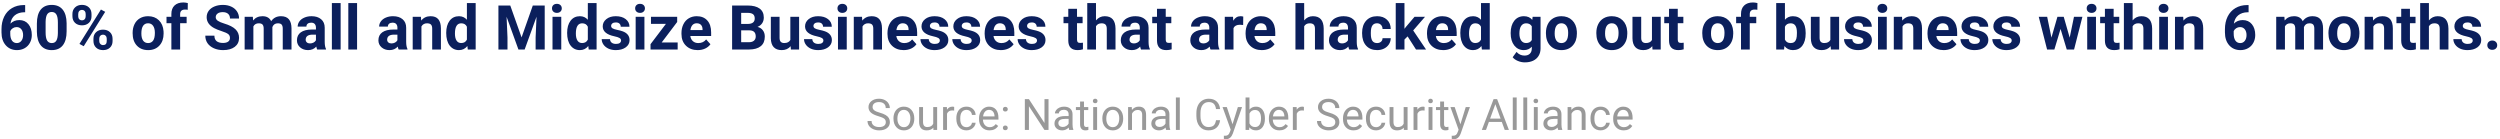 <svg width="808" height="45" viewBox="0 0 808 45" fill="none" xmlns="http://www.w3.org/2000/svg">
<path d="M8.131 1.635V3.959H7.857C6.581 3.979 5.553 4.311 4.771 4.955C3.997 5.6 3.531 6.495 3.375 7.641C4.13 6.872 5.084 6.488 6.236 6.488C7.473 6.488 8.456 6.931 9.186 7.816C9.915 8.702 10.279 9.867 10.279 11.312C10.279 12.237 10.078 13.074 9.674 13.822C9.277 14.571 8.71 15.154 7.975 15.57C7.245 15.987 6.419 16.195 5.494 16.195C3.997 16.195 2.786 15.675 1.861 14.633C0.943 13.591 0.484 12.201 0.484 10.463V9.447C0.484 7.904 0.774 6.544 1.354 5.365C1.939 4.18 2.776 3.266 3.863 2.621C4.957 1.97 6.223 1.641 7.662 1.635H8.131ZM5.377 8.754C4.921 8.754 4.508 8.874 4.137 9.115C3.766 9.35 3.492 9.662 3.316 10.053V10.912C3.316 11.856 3.502 12.595 3.873 13.129C4.244 13.656 4.765 13.92 5.436 13.92C6.041 13.92 6.529 13.682 6.9 13.207C7.278 12.725 7.467 12.104 7.467 11.342C7.467 10.567 7.278 9.942 6.9 9.467C6.523 8.992 6.015 8.754 5.377 8.754ZM21.529 10.121C21.529 12.087 21.122 13.591 20.309 14.633C19.495 15.675 18.303 16.195 16.734 16.195C15.185 16.195 14 15.684 13.18 14.662C12.359 13.64 11.94 12.175 11.92 10.268V7.65C11.92 5.665 12.33 4.158 13.15 3.129C13.977 2.1 15.165 1.586 16.715 1.586C18.264 1.586 19.449 2.097 20.27 3.119C21.09 4.135 21.51 5.596 21.529 7.504V10.121ZM18.707 7.25C18.707 6.072 18.544 5.215 18.219 4.682C17.9 4.141 17.398 3.871 16.715 3.871C16.051 3.871 15.559 4.128 15.24 4.643C14.928 5.15 14.762 5.948 14.742 7.035V10.492C14.742 11.651 14.898 12.514 15.211 13.08C15.53 13.64 16.038 13.92 16.734 13.92C17.424 13.92 17.922 13.65 18.229 13.109C18.535 12.569 18.694 11.742 18.707 10.629V7.25ZM23.404 4.516C23.404 3.643 23.688 2.937 24.254 2.396C24.82 1.85 25.562 1.576 26.48 1.576C27.412 1.576 28.16 1.846 28.727 2.387C29.293 2.921 29.576 3.646 29.576 4.564V5.268C29.576 6.146 29.293 6.853 28.727 7.387C28.16 7.921 27.418 8.188 26.5 8.188C25.576 8.188 24.827 7.921 24.254 7.387C23.688 6.846 23.404 6.12 23.404 5.209V4.516ZM25.279 5.268C25.279 5.658 25.39 5.974 25.611 6.215C25.839 6.449 26.135 6.566 26.5 6.566C26.865 6.566 27.154 6.446 27.369 6.205C27.584 5.964 27.691 5.642 27.691 5.238V4.516C27.691 4.125 27.584 3.809 27.369 3.568C27.154 3.327 26.858 3.207 26.48 3.207C26.122 3.207 25.833 3.327 25.611 3.568C25.39 3.803 25.279 4.132 25.279 4.555V5.268ZM30.201 12.514C30.201 11.635 30.488 10.928 31.061 10.395C31.634 9.854 32.376 9.584 33.287 9.584C34.212 9.584 34.957 9.851 35.523 10.385C36.096 10.912 36.383 11.641 36.383 12.572V13.275C36.383 14.148 36.103 14.854 35.543 15.395C34.983 15.928 34.238 16.195 33.307 16.195C32.369 16.195 31.617 15.925 31.051 15.385C30.484 14.844 30.201 14.128 30.201 13.236V12.514ZM32.076 13.275C32.076 13.633 32.193 13.94 32.428 14.193C32.662 14.447 32.955 14.574 33.307 14.574C34.101 14.574 34.498 14.135 34.498 13.256V12.514C34.498 12.123 34.387 11.81 34.166 11.576C33.945 11.335 33.652 11.215 33.287 11.215C32.922 11.215 32.63 11.335 32.408 11.576C32.187 11.81 32.076 12.133 32.076 12.543V13.275ZM27.057 14.935L25.68 14.193L32.623 3.08L34 3.822L27.057 14.935ZM42.867 10.619C42.867 9.571 43.069 8.637 43.473 7.816C43.876 6.996 44.456 6.361 45.211 5.912C45.973 5.463 46.855 5.238 47.857 5.238C49.283 5.238 50.445 5.674 51.344 6.547C52.249 7.419 52.753 8.604 52.857 10.102L52.877 10.824C52.877 12.445 52.425 13.747 51.52 14.73C50.615 15.707 49.4 16.195 47.877 16.195C46.353 16.195 45.136 15.707 44.225 14.73C43.32 13.754 42.867 12.426 42.867 10.746V10.619ZM45.69 10.824C45.69 11.827 45.878 12.595 46.256 13.129C46.633 13.656 47.174 13.92 47.877 13.92C48.56 13.92 49.094 13.659 49.478 13.139C49.863 12.611 50.055 11.771 50.055 10.619C50.055 9.636 49.863 8.874 49.478 8.334C49.094 7.794 48.554 7.523 47.857 7.523C47.167 7.523 46.633 7.794 46.256 8.334C45.878 8.868 45.69 9.698 45.69 10.824ZM55.387 16V7.504H53.815V5.434H55.387V4.535C55.387 3.35 55.725 2.432 56.402 1.781C57.086 1.124 58.04 0.795 59.264 0.795C59.654 0.795 60.133 0.86 60.699 0.99L60.67 3.178C60.435 3.119 60.149 3.09 59.81 3.09C58.749 3.09 58.219 3.588 58.219 4.584V5.434H60.318V7.504H58.219V16H55.387ZM74.322 12.27C74.322 11.716 74.127 11.293 73.736 11C73.346 10.7 72.643 10.388 71.627 10.062C70.611 9.73 69.807 9.405 69.215 9.086C67.6 8.214 66.793 7.038 66.793 5.561C66.793 4.792 67.008 4.109 67.438 3.51C67.874 2.904 68.495 2.432 69.303 2.094C70.117 1.755 71.028 1.586 72.037 1.586C73.053 1.586 73.958 1.771 74.752 2.143C75.546 2.507 76.162 3.025 76.598 3.695C77.04 4.366 77.262 5.128 77.262 5.98H74.332C74.332 5.329 74.127 4.825 73.717 4.467C73.307 4.102 72.731 3.92 71.988 3.92C71.272 3.92 70.716 4.073 70.318 4.379C69.921 4.678 69.723 5.076 69.723 5.57C69.723 6.033 69.954 6.42 70.416 6.732C70.885 7.045 71.572 7.338 72.477 7.611C74.143 8.113 75.357 8.734 76.119 9.477C76.881 10.219 77.262 11.143 77.262 12.25C77.262 13.48 76.796 14.447 75.865 15.15C74.934 15.847 73.681 16.195 72.106 16.195C71.012 16.195 70.016 15.997 69.117 15.6C68.219 15.196 67.532 14.646 67.057 13.949C66.588 13.253 66.353 12.445 66.353 11.527H69.293C69.293 13.096 70.231 13.881 72.106 13.881C72.802 13.881 73.346 13.741 73.736 13.461C74.127 13.175 74.322 12.777 74.322 12.27ZM81.715 5.434L81.803 6.615C82.551 5.697 83.564 5.238 84.84 5.238C86.201 5.238 87.135 5.775 87.643 6.85C88.385 5.775 89.443 5.238 90.816 5.238C91.962 5.238 92.815 5.574 93.375 6.244C93.935 6.908 94.215 7.911 94.215 9.252V16H91.383V9.262C91.383 8.663 91.266 8.227 91.031 7.953C90.797 7.673 90.383 7.533 89.791 7.533C88.945 7.533 88.359 7.937 88.033 8.744L88.043 16H85.221V9.271C85.221 8.66 85.1 8.217 84.859 7.943C84.618 7.67 84.208 7.533 83.629 7.533C82.828 7.533 82.249 7.865 81.891 8.529V16H79.068V5.434H81.715ZM102.516 16C102.385 15.746 102.291 15.43 102.232 15.053C101.549 15.815 100.66 16.195 99.566 16.195C98.531 16.195 97.672 15.896 96.988 15.297C96.311 14.698 95.973 13.943 95.973 13.031C95.973 11.912 96.386 11.052 97.213 10.453C98.046 9.854 99.247 9.551 100.816 9.545H102.115V8.939C102.115 8.451 101.988 8.061 101.734 7.768C101.487 7.475 101.093 7.328 100.553 7.328C100.077 7.328 99.703 7.442 99.43 7.67C99.163 7.898 99.029 8.21 99.029 8.607H96.207C96.207 7.995 96.396 7.429 96.773 6.908C97.151 6.387 97.685 5.98 98.375 5.688C99.065 5.388 99.84 5.238 100.699 5.238C102.001 5.238 103.033 5.567 103.795 6.225C104.563 6.876 104.947 7.794 104.947 8.979V13.559C104.954 14.561 105.094 15.32 105.367 15.834V16H102.516ZM100.182 14.037C100.598 14.037 100.982 13.946 101.334 13.764C101.686 13.575 101.946 13.324 102.115 13.012V11.195H101.061C99.648 11.195 98.896 11.684 98.805 12.66L98.795 12.826C98.795 13.178 98.919 13.467 99.166 13.695C99.413 13.923 99.752 14.037 100.182 14.037ZM110.094 16H107.262V1H110.094V16ZM115.406 16H112.574V1H115.406V16ZM128.844 16C128.714 15.746 128.619 15.43 128.561 15.053C127.877 15.815 126.988 16.195 125.895 16.195C124.859 16.195 124 15.896 123.316 15.297C122.639 14.698 122.301 13.943 122.301 13.031C122.301 11.912 122.714 11.052 123.541 10.453C124.374 9.854 125.576 9.551 127.145 9.545H128.443V8.939C128.443 8.451 128.316 8.061 128.062 7.768C127.815 7.475 127.421 7.328 126.881 7.328C126.406 7.328 126.031 7.442 125.758 7.67C125.491 7.898 125.357 8.21 125.357 8.607H122.535C122.535 7.995 122.724 7.429 123.102 6.908C123.479 6.387 124.013 5.98 124.703 5.688C125.393 5.388 126.168 5.238 127.027 5.238C128.329 5.238 129.361 5.567 130.123 6.225C130.891 6.876 131.275 7.794 131.275 8.979V13.559C131.282 14.561 131.422 15.32 131.695 15.834V16H128.844ZM126.51 14.037C126.926 14.037 127.311 13.946 127.662 13.764C128.014 13.575 128.274 13.324 128.443 13.012V11.195H127.389C125.976 11.195 125.224 11.684 125.133 12.66L125.123 12.826C125.123 13.178 125.247 13.467 125.494 13.695C125.742 13.923 126.08 14.037 126.51 14.037ZM136.041 5.434L136.129 6.654C136.884 5.71 137.896 5.238 139.166 5.238C140.286 5.238 141.119 5.567 141.666 6.225C142.213 6.882 142.493 7.865 142.506 9.174V16H139.684V9.242C139.684 8.643 139.553 8.21 139.293 7.943C139.033 7.67 138.6 7.533 137.994 7.533C137.2 7.533 136.604 7.872 136.207 8.549V16H133.385V5.434H136.041ZM144.215 10.639C144.215 8.992 144.583 7.68 145.318 6.703C146.061 5.727 147.073 5.238 148.355 5.238C149.384 5.238 150.234 5.622 150.904 6.391V1H153.736V16H151.188L151.051 14.877C150.348 15.756 149.443 16.195 148.336 16.195C147.092 16.195 146.093 15.707 145.338 14.73C144.589 13.747 144.215 12.383 144.215 10.639ZM147.037 10.844C147.037 11.833 147.21 12.592 147.555 13.119C147.9 13.646 148.401 13.91 149.059 13.91C149.931 13.91 150.546 13.542 150.904 12.807V8.637C150.553 7.901 149.944 7.533 149.078 7.533C147.717 7.533 147.037 8.637 147.037 10.844ZM164.918 1.781L168.57 12.094L172.203 1.781H176.051V16H173.111V12.113L173.404 5.404L169.566 16H167.555L163.727 5.414L164.02 12.113V16H161.09V1.781H164.918ZM181.402 16H178.57V5.434H181.402V16ZM178.404 2.699C178.404 2.276 178.544 1.928 178.824 1.654C179.111 1.381 179.498 1.244 179.986 1.244C180.468 1.244 180.852 1.381 181.139 1.654C181.425 1.928 181.568 2.276 181.568 2.699C181.568 3.129 181.422 3.48 181.129 3.754C180.842 4.027 180.462 4.164 179.986 4.164C179.511 4.164 179.127 4.027 178.834 3.754C178.548 3.48 178.404 3.129 178.404 2.699ZM183.297 10.639C183.297 8.992 183.665 7.68 184.4 6.703C185.143 5.727 186.155 5.238 187.438 5.238C188.466 5.238 189.316 5.622 189.986 6.391V1H192.818V16H190.27L190.133 14.877C189.43 15.756 188.525 16.195 187.418 16.195C186.174 16.195 185.175 15.707 184.42 14.73C183.671 13.747 183.297 12.383 183.297 10.639ZM186.119 10.844C186.119 11.833 186.292 12.592 186.637 13.119C186.982 13.646 187.483 13.91 188.141 13.91C189.013 13.91 189.628 13.542 189.986 12.807V8.637C189.635 7.901 189.026 7.533 188.16 7.533C186.799 7.533 186.119 8.637 186.119 10.844ZM200.729 13.08C200.729 12.735 200.556 12.465 200.211 12.27C199.872 12.068 199.326 11.889 198.57 11.732C196.057 11.205 194.801 10.137 194.801 8.529C194.801 7.592 195.188 6.811 195.963 6.186C196.744 5.554 197.763 5.238 199.02 5.238C200.361 5.238 201.432 5.554 202.232 6.186C203.04 6.817 203.443 7.637 203.443 8.646H200.621C200.621 8.243 200.491 7.911 200.23 7.65C199.97 7.383 199.563 7.25 199.01 7.25C198.535 7.25 198.167 7.357 197.906 7.572C197.646 7.787 197.516 8.061 197.516 8.393C197.516 8.705 197.662 8.959 197.955 9.154C198.255 9.343 198.756 9.509 199.459 9.652C200.162 9.789 200.755 9.945 201.236 10.121C202.727 10.668 203.473 11.615 203.473 12.963C203.473 13.926 203.059 14.708 202.232 15.307C201.406 15.899 200.338 16.195 199.029 16.195C198.144 16.195 197.356 16.039 196.666 15.727C195.982 15.408 195.445 14.975 195.055 14.428C194.664 13.874 194.469 13.279 194.469 12.641H197.145C197.171 13.142 197.356 13.526 197.701 13.793C198.046 14.06 198.508 14.193 199.088 14.193C199.628 14.193 200.035 14.092 200.309 13.891C200.589 13.682 200.729 13.412 200.729 13.08ZM208.277 16H205.445V5.434H208.277V16ZM205.279 2.699C205.279 2.276 205.419 1.928 205.699 1.654C205.986 1.381 206.373 1.244 206.861 1.244C207.343 1.244 207.727 1.381 208.014 1.654C208.3 1.928 208.443 2.276 208.443 2.699C208.443 3.129 208.297 3.48 208.004 3.754C207.717 4.027 207.337 4.164 206.861 4.164C206.386 4.164 206.002 4.027 205.709 3.754C205.423 3.48 205.279 3.129 205.279 2.699ZM213.854 13.725H219.02V16H210.25V14.281L215.221 7.719H210.396V5.434H218.863V7.104L213.854 13.725ZM225.494 16.195C223.945 16.195 222.682 15.72 221.705 14.77C220.735 13.819 220.25 12.553 220.25 10.971V10.697C220.25 9.636 220.455 8.689 220.865 7.855C221.275 7.016 221.855 6.371 222.604 5.922C223.359 5.466 224.218 5.238 225.182 5.238C226.627 5.238 227.763 5.694 228.59 6.605C229.423 7.517 229.84 8.809 229.84 10.482V11.635H223.111C223.202 12.325 223.476 12.878 223.932 13.295C224.394 13.712 224.977 13.92 225.68 13.92C226.767 13.92 227.617 13.526 228.229 12.738L229.615 14.291C229.192 14.89 228.619 15.359 227.896 15.697C227.174 16.029 226.373 16.195 225.494 16.195ZM225.172 7.523C224.612 7.523 224.156 7.712 223.805 8.09C223.46 8.467 223.238 9.008 223.141 9.711H227.066V9.486C227.053 8.861 226.884 8.38 226.559 8.041C226.233 7.696 225.771 7.523 225.172 7.523ZM236.617 16V1.781H241.598C243.323 1.781 244.632 2.113 245.523 2.777C246.415 3.435 246.861 4.402 246.861 5.678C246.861 6.374 246.682 6.99 246.324 7.523C245.966 8.051 245.468 8.438 244.83 8.686C245.559 8.868 246.132 9.236 246.549 9.789C246.972 10.342 247.184 11.02 247.184 11.82C247.184 13.188 246.747 14.223 245.875 14.926C245.003 15.629 243.759 15.987 242.145 16H236.617ZM239.547 9.809V13.646H242.057C242.747 13.646 243.284 13.484 243.668 13.158C244.059 12.826 244.254 12.37 244.254 11.791C244.254 10.489 243.58 9.828 242.232 9.809H239.547ZM239.547 7.738H241.715C243.193 7.712 243.932 7.123 243.932 5.971C243.932 5.326 243.743 4.864 243.365 4.584C242.994 4.298 242.405 4.154 241.598 4.154H239.547V7.738ZM255.533 14.926C254.837 15.772 253.873 16.195 252.643 16.195C251.51 16.195 250.644 15.87 250.045 15.219C249.452 14.568 249.15 13.614 249.137 12.357V5.434H251.959V12.26C251.959 13.36 252.46 13.91 253.463 13.91C254.42 13.91 255.077 13.578 255.436 12.914V5.434H258.268V16H255.611L255.533 14.926ZM266.119 13.08C266.119 12.735 265.947 12.465 265.602 12.27C265.263 12.068 264.716 11.889 263.961 11.732C261.448 11.205 260.191 10.137 260.191 8.529C260.191 7.592 260.579 6.811 261.354 6.186C262.135 5.554 263.154 5.238 264.41 5.238C265.751 5.238 266.822 5.554 267.623 6.186C268.43 6.817 268.834 7.637 268.834 8.646H266.012C266.012 8.243 265.882 7.911 265.621 7.65C265.361 7.383 264.954 7.25 264.4 7.25C263.925 7.25 263.557 7.357 263.297 7.572C263.036 7.787 262.906 8.061 262.906 8.393C262.906 8.705 263.053 8.959 263.346 9.154C263.645 9.343 264.146 9.509 264.85 9.652C265.553 9.789 266.145 9.945 266.627 10.121C268.118 10.668 268.863 11.615 268.863 12.963C268.863 13.926 268.45 14.708 267.623 15.307C266.796 15.899 265.729 16.195 264.42 16.195C263.535 16.195 262.747 16.039 262.057 15.727C261.373 15.408 260.836 14.975 260.445 14.428C260.055 13.874 259.859 13.279 259.859 12.641H262.535C262.561 13.142 262.747 13.526 263.092 13.793C263.437 14.06 263.899 14.193 264.479 14.193C265.019 14.193 265.426 14.092 265.699 13.891C265.979 13.682 266.119 13.412 266.119 13.08ZM273.668 16H270.836V5.434H273.668V16ZM270.67 2.699C270.67 2.276 270.81 1.928 271.09 1.654C271.376 1.381 271.764 1.244 272.252 1.244C272.734 1.244 273.118 1.381 273.404 1.654C273.691 1.928 273.834 2.276 273.834 2.699C273.834 3.129 273.688 3.48 273.395 3.754C273.108 4.027 272.727 4.164 272.252 4.164C271.777 4.164 271.393 4.027 271.1 3.754C270.813 3.48 270.67 3.129 270.67 2.699ZM278.6 5.434L278.688 6.654C279.443 5.71 280.455 5.238 281.725 5.238C282.844 5.238 283.678 5.567 284.225 6.225C284.771 6.882 285.051 7.865 285.064 9.174V16H282.242V9.242C282.242 8.643 282.112 8.21 281.852 7.943C281.591 7.67 281.158 7.533 280.553 7.533C279.758 7.533 279.163 7.872 278.766 8.549V16H275.943V5.434H278.6ZM292.076 16.195C290.527 16.195 289.264 15.72 288.287 14.77C287.317 13.819 286.832 12.553 286.832 10.971V10.697C286.832 9.636 287.037 8.689 287.447 7.855C287.857 7.016 288.437 6.371 289.186 5.922C289.941 5.466 290.8 5.238 291.764 5.238C293.209 5.238 294.345 5.694 295.172 6.605C296.005 7.517 296.422 8.809 296.422 10.482V11.635H289.693C289.785 12.325 290.058 12.878 290.514 13.295C290.976 13.712 291.559 13.92 292.262 13.92C293.349 13.92 294.199 13.526 294.811 12.738L296.197 14.291C295.774 14.89 295.201 15.359 294.479 15.697C293.756 16.029 292.955 16.195 292.076 16.195ZM291.754 7.523C291.194 7.523 290.738 7.712 290.387 8.09C290.042 8.467 289.82 9.008 289.723 9.711H293.648V9.486C293.635 8.861 293.466 8.38 293.141 8.041C292.815 7.696 292.353 7.523 291.754 7.523ZM303.756 13.08C303.756 12.735 303.583 12.465 303.238 12.27C302.9 12.068 302.353 11.889 301.598 11.732C299.085 11.205 297.828 10.137 297.828 8.529C297.828 7.592 298.215 6.811 298.99 6.186C299.771 5.554 300.79 5.238 302.047 5.238C303.388 5.238 304.459 5.554 305.26 6.186C306.067 6.817 306.471 7.637 306.471 8.646H303.648C303.648 8.243 303.518 7.911 303.258 7.65C302.997 7.383 302.59 7.25 302.037 7.25C301.562 7.25 301.194 7.357 300.934 7.572C300.673 7.787 300.543 8.061 300.543 8.393C300.543 8.705 300.689 8.959 300.982 9.154C301.282 9.343 301.783 9.509 302.486 9.652C303.189 9.789 303.782 9.945 304.264 10.121C305.755 10.668 306.5 11.615 306.5 12.963C306.5 13.926 306.087 14.708 305.26 15.307C304.433 15.899 303.365 16.195 302.057 16.195C301.171 16.195 300.383 16.039 299.693 15.727C299.01 15.408 298.473 14.975 298.082 14.428C297.691 13.874 297.496 13.279 297.496 12.641H300.172C300.198 13.142 300.383 13.526 300.729 13.793C301.074 14.06 301.536 14.193 302.115 14.193C302.656 14.193 303.062 14.092 303.336 13.891C303.616 13.682 303.756 13.412 303.756 13.08ZM314.049 13.08C314.049 12.735 313.876 12.465 313.531 12.27C313.193 12.068 312.646 11.889 311.891 11.732C309.378 11.205 308.121 10.137 308.121 8.529C308.121 7.592 308.508 6.811 309.283 6.186C310.064 5.554 311.083 5.238 312.34 5.238C313.681 5.238 314.752 5.554 315.553 6.186C316.36 6.817 316.764 7.637 316.764 8.646H313.941C313.941 8.243 313.811 7.911 313.551 7.65C313.29 7.383 312.883 7.25 312.33 7.25C311.855 7.25 311.487 7.357 311.227 7.572C310.966 7.787 310.836 8.061 310.836 8.393C310.836 8.705 310.982 8.959 311.275 9.154C311.575 9.343 312.076 9.509 312.779 9.652C313.482 9.789 314.075 9.945 314.557 10.121C316.048 10.668 316.793 11.615 316.793 12.963C316.793 13.926 316.38 14.708 315.553 15.307C314.726 15.899 313.658 16.195 312.35 16.195C311.464 16.195 310.676 16.039 309.986 15.727C309.303 15.408 308.766 14.975 308.375 14.428C307.984 13.874 307.789 13.279 307.789 12.641H310.465C310.491 13.142 310.676 13.526 311.021 13.793C311.367 14.06 311.829 14.193 312.408 14.193C312.949 14.193 313.355 14.092 313.629 13.891C313.909 13.682 314.049 13.412 314.049 13.08ZM323.482 16.195C321.933 16.195 320.67 15.72 319.693 14.77C318.723 13.819 318.238 12.553 318.238 10.971V10.697C318.238 9.636 318.443 8.689 318.854 7.855C319.264 7.016 319.843 6.371 320.592 5.922C321.347 5.466 322.206 5.238 323.17 5.238C324.615 5.238 325.751 5.694 326.578 6.605C327.411 7.517 327.828 8.809 327.828 10.482V11.635H321.1C321.191 12.325 321.464 12.878 321.92 13.295C322.382 13.712 322.965 13.92 323.668 13.92C324.755 13.92 325.605 13.526 326.217 12.738L327.604 14.291C327.18 14.89 326.607 15.359 325.885 15.697C325.162 16.029 324.361 16.195 323.482 16.195ZM323.16 7.523C322.6 7.523 322.145 7.712 321.793 8.09C321.448 8.467 321.227 9.008 321.129 9.711H325.055V9.486C325.042 8.861 324.872 8.38 324.547 8.041C324.221 7.696 323.759 7.523 323.16 7.523ZM335.162 13.08C335.162 12.735 334.99 12.465 334.645 12.27C334.306 12.068 333.759 11.889 333.004 11.732C330.491 11.205 329.234 10.137 329.234 8.529C329.234 7.592 329.622 6.811 330.396 6.186C331.178 5.554 332.197 5.238 333.453 5.238C334.794 5.238 335.865 5.554 336.666 6.186C337.473 6.817 337.877 7.637 337.877 8.646H335.055C335.055 8.243 334.924 7.911 334.664 7.65C334.404 7.383 333.997 7.25 333.443 7.25C332.968 7.25 332.6 7.357 332.34 7.572C332.079 7.787 331.949 8.061 331.949 8.393C331.949 8.705 332.096 8.959 332.389 9.154C332.688 9.343 333.189 9.509 333.893 9.652C334.596 9.789 335.188 9.945 335.67 10.121C337.161 10.668 337.906 11.615 337.906 12.963C337.906 13.926 337.493 14.708 336.666 15.307C335.839 15.899 334.771 16.195 333.463 16.195C332.577 16.195 331.79 16.039 331.1 15.727C330.416 15.408 329.879 14.975 329.488 14.428C329.098 13.874 328.902 13.279 328.902 12.641H331.578C331.604 13.142 331.79 13.526 332.135 13.793C332.48 14.06 332.942 14.193 333.521 14.193C334.062 14.193 334.469 14.092 334.742 13.891C335.022 13.682 335.162 13.412 335.162 13.08ZM348.092 2.836V5.434H349.898V7.504H348.092V12.777C348.092 13.168 348.167 13.448 348.316 13.617C348.466 13.787 348.753 13.871 349.176 13.871C349.488 13.871 349.765 13.848 350.006 13.803V15.941C349.452 16.111 348.883 16.195 348.297 16.195C346.318 16.195 345.309 15.196 345.27 13.197V7.504H343.727V5.434H345.27V2.836H348.092ZM354.225 6.586C354.973 5.688 355.914 5.238 357.047 5.238C359.339 5.238 360.501 6.57 360.533 9.232V16H357.711V9.311C357.711 8.705 357.581 8.259 357.32 7.973C357.06 7.68 356.627 7.533 356.021 7.533C355.195 7.533 354.596 7.852 354.225 8.49V16H351.402V1H354.225V6.586ZM368.785 16C368.655 15.746 368.561 15.43 368.502 15.053C367.818 15.815 366.93 16.195 365.836 16.195C364.801 16.195 363.941 15.896 363.258 15.297C362.581 14.698 362.242 13.943 362.242 13.031C362.242 11.912 362.656 11.052 363.482 10.453C364.316 9.854 365.517 9.551 367.086 9.545H368.385V8.939C368.385 8.451 368.258 8.061 368.004 7.768C367.757 7.475 367.363 7.328 366.822 7.328C366.347 7.328 365.973 7.442 365.699 7.67C365.432 7.898 365.299 8.21 365.299 8.607H362.477C362.477 7.995 362.665 7.429 363.043 6.908C363.421 6.387 363.954 5.98 364.645 5.688C365.335 5.388 366.109 5.238 366.969 5.238C368.271 5.238 369.303 5.567 370.064 6.225C370.833 6.876 371.217 7.794 371.217 8.979V13.559C371.223 14.561 371.363 15.32 371.637 15.834V16H368.785ZM366.451 14.037C366.868 14.037 367.252 13.946 367.604 13.764C367.955 13.575 368.215 13.324 368.385 13.012V11.195H367.33C365.917 11.195 365.165 11.684 365.074 12.66L365.064 12.826C365.064 13.178 365.188 13.467 365.436 13.695C365.683 13.923 366.021 14.037 366.451 14.037ZM376.764 2.836V5.434H378.57V7.504H376.764V12.777C376.764 13.168 376.839 13.448 376.988 13.617C377.138 13.787 377.424 13.871 377.848 13.871C378.16 13.871 378.437 13.848 378.678 13.803V15.941C378.124 16.111 377.555 16.195 376.969 16.195C374.99 16.195 373.98 15.196 373.941 13.197V7.504H372.398V5.434H373.941V2.836H376.764ZM391.246 16C391.116 15.746 391.021 15.43 390.963 15.053C390.279 15.815 389.391 16.195 388.297 16.195C387.262 16.195 386.402 15.896 385.719 15.297C385.042 14.698 384.703 13.943 384.703 13.031C384.703 11.912 385.117 11.052 385.943 10.453C386.777 9.854 387.978 9.551 389.547 9.545H390.846V8.939C390.846 8.451 390.719 8.061 390.465 7.768C390.217 7.475 389.824 7.328 389.283 7.328C388.808 7.328 388.434 7.442 388.16 7.67C387.893 7.898 387.76 8.21 387.76 8.607H384.938C384.938 7.995 385.126 7.429 385.504 6.908C385.882 6.387 386.415 5.98 387.105 5.688C387.796 5.388 388.57 5.238 389.43 5.238C390.732 5.238 391.764 5.567 392.525 6.225C393.294 6.876 393.678 7.794 393.678 8.979V13.559C393.684 14.561 393.824 15.32 394.098 15.834V16H391.246ZM388.912 14.037C389.329 14.037 389.713 13.946 390.064 13.764C390.416 13.575 390.676 13.324 390.846 13.012V11.195H389.791C388.378 11.195 387.626 11.684 387.535 12.66L387.525 12.826C387.525 13.178 387.649 13.467 387.896 13.695C388.144 13.923 388.482 14.037 388.912 14.037ZM401.783 8.08C401.399 8.028 401.061 8.002 400.768 8.002C399.7 8.002 399 8.363 398.668 9.086V16H395.846V5.434H398.512L398.59 6.693C399.156 5.723 399.941 5.238 400.943 5.238C401.256 5.238 401.549 5.281 401.822 5.365L401.783 8.08ZM407.818 16.195C406.269 16.195 405.006 15.72 404.029 14.77C403.059 13.819 402.574 12.553 402.574 10.971V10.697C402.574 9.636 402.779 8.689 403.189 7.855C403.6 7.016 404.179 6.371 404.928 5.922C405.683 5.466 406.542 5.238 407.506 5.238C408.951 5.238 410.087 5.694 410.914 6.605C411.747 7.517 412.164 8.809 412.164 10.482V11.635H405.436C405.527 12.325 405.8 12.878 406.256 13.295C406.718 13.712 407.301 13.92 408.004 13.92C409.091 13.92 409.941 13.526 410.553 12.738L411.939 14.291C411.516 14.89 410.943 15.359 410.221 15.697C409.498 16.029 408.697 16.195 407.818 16.195ZM407.496 7.523C406.936 7.523 406.48 7.712 406.129 8.09C405.784 8.467 405.562 9.008 405.465 9.711H409.391V9.486C409.378 8.861 409.208 8.38 408.883 8.041C408.557 7.696 408.095 7.523 407.496 7.523ZM421.51 6.586C422.258 5.688 423.199 5.238 424.332 5.238C426.624 5.238 427.786 6.57 427.818 9.232V16H424.996V9.311C424.996 8.705 424.866 8.259 424.605 7.973C424.345 7.68 423.912 7.533 423.307 7.533C422.48 7.533 421.881 7.852 421.51 8.49V16H418.688V1H421.51V6.586ZM436.07 16C435.94 15.746 435.846 15.43 435.787 15.053C435.104 15.815 434.215 16.195 433.121 16.195C432.086 16.195 431.227 15.896 430.543 15.297C429.866 14.698 429.527 13.943 429.527 13.031C429.527 11.912 429.941 11.052 430.768 10.453C431.601 9.854 432.802 9.551 434.371 9.545H435.67V8.939C435.67 8.451 435.543 8.061 435.289 7.768C435.042 7.475 434.648 7.328 434.107 7.328C433.632 7.328 433.258 7.442 432.984 7.67C432.717 7.898 432.584 8.21 432.584 8.607H429.762C429.762 7.995 429.951 7.429 430.328 6.908C430.706 6.387 431.24 5.98 431.93 5.688C432.62 5.388 433.395 5.238 434.254 5.238C435.556 5.238 436.588 5.567 437.35 6.225C438.118 6.876 438.502 7.794 438.502 8.979V13.559C438.508 14.561 438.648 15.32 438.922 15.834V16H436.07ZM433.736 14.037C434.153 14.037 434.537 13.946 434.889 13.764C435.24 13.575 435.501 13.324 435.67 13.012V11.195H434.615C433.202 11.195 432.451 11.684 432.359 12.66L432.35 12.826C432.35 13.178 432.473 13.467 432.721 13.695C432.968 13.923 433.307 14.037 433.736 14.037ZM445.064 13.92C445.585 13.92 446.008 13.777 446.334 13.49C446.66 13.204 446.829 12.823 446.842 12.348H449.488C449.482 13.064 449.286 13.721 448.902 14.32C448.518 14.913 447.991 15.375 447.32 15.707C446.656 16.033 445.921 16.195 445.113 16.195C443.603 16.195 442.411 15.717 441.539 14.76C440.667 13.796 440.23 12.468 440.23 10.775V10.59C440.23 8.962 440.663 7.663 441.529 6.693C442.395 5.723 443.583 5.238 445.094 5.238C446.415 5.238 447.473 5.616 448.268 6.371C449.068 7.12 449.475 8.119 449.488 9.369H446.842C446.829 8.822 446.66 8.38 446.334 8.041C446.008 7.696 445.579 7.523 445.045 7.523C444.387 7.523 443.889 7.764 443.551 8.246C443.219 8.721 443.053 9.496 443.053 10.57V10.863C443.053 11.95 443.219 12.732 443.551 13.207C443.883 13.682 444.387 13.92 445.064 13.92ZM454.938 11.762L453.922 12.777V16H451.1V1H453.922V9.311L454.469 8.607L457.174 5.434H460.562L456.744 9.838L460.895 16H457.652L454.938 11.762ZM466.451 16.195C464.902 16.195 463.639 15.72 462.662 14.77C461.692 13.819 461.207 12.553 461.207 10.971V10.697C461.207 9.636 461.412 8.689 461.822 7.855C462.232 7.016 462.812 6.371 463.561 5.922C464.316 5.466 465.175 5.238 466.139 5.238C467.584 5.238 468.72 5.694 469.547 6.605C470.38 7.517 470.797 8.809 470.797 10.482V11.635H464.068C464.16 12.325 464.433 12.878 464.889 13.295C465.351 13.712 465.934 13.92 466.637 13.92C467.724 13.92 468.574 13.526 469.186 12.738L470.572 14.291C470.149 14.89 469.576 15.359 468.854 15.697C468.131 16.029 467.33 16.195 466.451 16.195ZM466.129 7.523C465.569 7.523 465.113 7.712 464.762 8.09C464.417 8.467 464.195 9.008 464.098 9.711H468.023V9.486C468.01 8.861 467.841 8.38 467.516 8.041C467.19 7.696 466.728 7.523 466.129 7.523ZM471.969 10.639C471.969 8.992 472.337 7.68 473.072 6.703C473.814 5.727 474.827 5.238 476.109 5.238C477.138 5.238 477.988 5.622 478.658 6.391V1H481.49V16H478.941L478.805 14.877C478.102 15.756 477.197 16.195 476.09 16.195C474.846 16.195 473.847 15.707 473.092 14.73C472.343 13.747 471.969 12.383 471.969 10.639ZM474.791 10.844C474.791 11.833 474.964 12.592 475.309 13.119C475.654 13.646 476.155 13.91 476.812 13.91C477.685 13.91 478.3 13.542 478.658 12.807V8.637C478.307 7.901 477.698 7.533 476.832 7.533C475.471 7.533 474.791 8.637 474.791 10.844ZM488.248 10.639C488.248 9.018 488.632 7.712 489.4 6.723C490.175 5.733 491.217 5.238 492.525 5.238C493.684 5.238 494.586 5.635 495.23 6.43L495.348 5.434H497.906V15.648C497.906 16.573 497.695 17.377 497.271 18.061C496.855 18.744 496.266 19.265 495.504 19.623C494.742 19.981 493.85 20.16 492.828 20.16C492.053 20.16 491.298 20.004 490.562 19.691C489.827 19.385 489.27 18.988 488.893 18.5L490.143 16.781C490.846 17.569 491.699 17.963 492.701 17.963C493.45 17.963 494.033 17.761 494.449 17.357C494.866 16.96 495.074 16.394 495.074 15.658V15.092C494.423 15.828 493.567 16.195 492.506 16.195C491.236 16.195 490.208 15.7 489.42 14.711C488.639 13.715 488.248 12.396 488.248 10.756V10.639ZM491.07 10.844C491.07 11.801 491.262 12.553 491.646 13.1C492.031 13.64 492.558 13.91 493.229 13.91C494.088 13.91 494.703 13.588 495.074 12.943V8.5C494.697 7.855 494.088 7.533 493.248 7.533C492.571 7.533 492.037 7.81 491.646 8.363C491.262 8.917 491.07 9.743 491.07 10.844ZM499.645 10.619C499.645 9.571 499.846 8.637 500.25 7.816C500.654 6.996 501.233 6.361 501.988 5.912C502.75 5.463 503.632 5.238 504.635 5.238C506.061 5.238 507.223 5.674 508.121 6.547C509.026 7.419 509.531 8.604 509.635 10.102L509.654 10.824C509.654 12.445 509.202 13.747 508.297 14.73C507.392 15.707 506.178 16.195 504.654 16.195C503.131 16.195 501.913 15.707 501.002 14.73C500.097 13.754 499.645 12.426 499.645 10.746V10.619ZM502.467 10.824C502.467 11.827 502.656 12.595 503.033 13.129C503.411 13.656 503.951 13.92 504.654 13.92C505.338 13.92 505.872 13.659 506.256 13.139C506.64 12.611 506.832 11.771 506.832 10.619C506.832 9.636 506.64 8.874 506.256 8.334C505.872 7.794 505.331 7.523 504.635 7.523C503.945 7.523 503.411 7.794 503.033 8.334C502.656 8.868 502.467 9.698 502.467 10.824ZM515.934 10.619C515.934 9.571 516.135 8.637 516.539 7.816C516.943 6.996 517.522 6.361 518.277 5.912C519.039 5.463 519.921 5.238 520.924 5.238C522.35 5.238 523.512 5.674 524.41 6.547C525.315 7.419 525.82 8.604 525.924 10.102L525.943 10.824C525.943 12.445 525.491 13.747 524.586 14.73C523.681 15.707 522.467 16.195 520.943 16.195C519.42 16.195 518.202 15.707 517.291 14.73C516.386 13.754 515.934 12.426 515.934 10.746V10.619ZM518.756 10.824C518.756 11.827 518.945 12.595 519.322 13.129C519.7 13.656 520.24 13.92 520.943 13.92C521.627 13.92 522.161 13.659 522.545 13.139C522.929 12.611 523.121 11.771 523.121 10.619C523.121 9.636 522.929 8.874 522.545 8.334C522.161 7.794 521.62 7.523 520.924 7.523C520.234 7.523 519.7 7.794 519.322 8.334C518.945 8.868 518.756 9.698 518.756 10.824ZM534.01 14.926C533.313 15.772 532.35 16.195 531.119 16.195C529.986 16.195 529.12 15.87 528.521 15.219C527.929 14.568 527.626 13.614 527.613 12.357V5.434H530.436V12.26C530.436 13.36 530.937 13.91 531.939 13.91C532.896 13.91 533.554 13.578 533.912 12.914V5.434H536.744V16H534.088L534.01 14.926ZM542.252 2.836V5.434H544.059V7.504H542.252V12.777C542.252 13.168 542.327 13.448 542.477 13.617C542.626 13.787 542.913 13.871 543.336 13.871C543.648 13.871 543.925 13.848 544.166 13.803V15.941C543.613 16.111 543.043 16.195 542.457 16.195C540.478 16.195 539.469 15.196 539.43 13.197V7.504H537.887V5.434H539.43V2.836H542.252ZM550.172 10.619C550.172 9.571 550.374 8.637 550.777 7.816C551.181 6.996 551.76 6.361 552.516 5.912C553.277 5.463 554.16 5.238 555.162 5.238C556.588 5.238 557.75 5.674 558.648 6.547C559.553 7.419 560.058 8.604 560.162 10.102L560.182 10.824C560.182 12.445 559.729 13.747 558.824 14.73C557.919 15.707 556.705 16.195 555.182 16.195C553.658 16.195 552.441 15.707 551.529 14.73C550.624 13.754 550.172 12.426 550.172 10.746V10.619ZM552.994 10.824C552.994 11.827 553.183 12.595 553.561 13.129C553.938 13.656 554.479 13.92 555.182 13.92C555.865 13.92 556.399 13.659 556.783 13.139C557.167 12.611 557.359 11.771 557.359 10.619C557.359 9.636 557.167 8.874 556.783 8.334C556.399 7.794 555.859 7.523 555.162 7.523C554.472 7.523 553.938 7.794 553.561 8.334C553.183 8.868 552.994 9.698 552.994 10.824ZM562.691 16V7.504H561.119V5.434H562.691V4.535C562.691 3.35 563.03 2.432 563.707 1.781C564.391 1.124 565.344 0.795 566.568 0.795C566.959 0.795 567.438 0.86 568.004 0.99L567.975 3.178C567.74 3.119 567.454 3.09 567.115 3.09C566.054 3.09 565.523 3.588 565.523 4.584V5.434H567.623V7.504H565.523V16H562.691ZM583.59 10.815C583.59 12.507 583.229 13.829 582.506 14.779C581.783 15.723 580.774 16.195 579.479 16.195C578.333 16.195 577.418 15.756 576.734 14.877L576.607 16H574.068V1H576.891V6.381C577.542 5.619 578.398 5.238 579.459 5.238C580.748 5.238 581.757 5.714 582.486 6.664C583.222 7.608 583.59 8.939 583.59 10.658V10.815ZM580.768 10.609C580.768 9.542 580.598 8.764 580.26 8.275C579.921 7.781 579.417 7.533 578.746 7.533C577.848 7.533 577.229 7.901 576.891 8.637V12.807C577.236 13.549 577.861 13.92 578.766 13.92C579.677 13.92 580.276 13.471 580.562 12.572C580.699 12.143 580.768 11.488 580.768 10.609ZM591.666 14.926C590.969 15.772 590.006 16.195 588.775 16.195C587.643 16.195 586.777 15.87 586.178 15.219C585.585 14.568 585.283 13.614 585.27 12.357V5.434H588.092V12.26C588.092 13.36 588.593 13.91 589.596 13.91C590.553 13.91 591.21 13.578 591.568 12.914V5.434H594.4V16H591.744L591.666 14.926ZM602.252 13.08C602.252 12.735 602.079 12.465 601.734 12.27C601.396 12.068 600.849 11.889 600.094 11.732C597.581 11.205 596.324 10.137 596.324 8.529C596.324 7.592 596.712 6.811 597.486 6.186C598.268 5.554 599.286 5.238 600.543 5.238C601.884 5.238 602.955 5.554 603.756 6.186C604.563 6.817 604.967 7.637 604.967 8.646H602.145C602.145 8.243 602.014 7.911 601.754 7.65C601.493 7.383 601.087 7.25 600.533 7.25C600.058 7.25 599.69 7.357 599.43 7.572C599.169 7.787 599.039 8.061 599.039 8.393C599.039 8.705 599.186 8.959 599.479 9.154C599.778 9.343 600.279 9.509 600.982 9.652C601.686 9.789 602.278 9.945 602.76 10.121C604.251 10.668 604.996 11.615 604.996 12.963C604.996 13.926 604.583 14.708 603.756 15.307C602.929 15.899 601.861 16.195 600.553 16.195C599.667 16.195 598.88 16.039 598.189 15.727C597.506 15.408 596.969 14.975 596.578 14.428C596.188 13.874 595.992 13.279 595.992 12.641H598.668C598.694 13.142 598.88 13.526 599.225 13.793C599.57 14.06 600.032 14.193 600.611 14.193C601.152 14.193 601.559 14.092 601.832 13.891C602.112 13.682 602.252 13.412 602.252 13.08ZM609.801 16H606.969V5.434H609.801V16ZM606.803 2.699C606.803 2.276 606.943 1.928 607.223 1.654C607.509 1.381 607.896 1.244 608.385 1.244C608.867 1.244 609.251 1.381 609.537 1.654C609.824 1.928 609.967 2.276 609.967 2.699C609.967 3.129 609.82 3.48 609.527 3.754C609.241 4.027 608.86 4.164 608.385 4.164C607.91 4.164 607.525 4.027 607.232 3.754C606.946 3.48 606.803 3.129 606.803 2.699ZM614.732 5.434L614.82 6.654C615.576 5.71 616.588 5.238 617.857 5.238C618.977 5.238 619.811 5.567 620.357 6.225C620.904 6.882 621.184 7.865 621.197 9.174V16H618.375V9.242C618.375 8.643 618.245 8.21 617.984 7.943C617.724 7.67 617.291 7.533 616.686 7.533C615.891 7.533 615.296 7.872 614.898 8.549V16H612.076V5.434H614.732ZM628.209 16.195C626.66 16.195 625.396 15.72 624.42 14.77C623.45 13.819 622.965 12.553 622.965 10.971V10.697C622.965 9.636 623.17 8.689 623.58 7.855C623.99 7.016 624.57 6.371 625.318 5.922C626.074 5.466 626.933 5.238 627.896 5.238C629.342 5.238 630.478 5.694 631.305 6.605C632.138 7.517 632.555 8.809 632.555 10.482V11.635H625.826C625.917 12.325 626.191 12.878 626.646 13.295C627.109 13.712 627.691 13.92 628.395 13.92C629.482 13.92 630.331 13.526 630.943 12.738L632.33 14.291C631.907 14.89 631.334 15.359 630.611 15.697C629.889 16.029 629.088 16.195 628.209 16.195ZM627.887 7.523C627.327 7.523 626.871 7.712 626.52 8.09C626.174 8.467 625.953 9.008 625.855 9.711H629.781V9.486C629.768 8.861 629.599 8.38 629.273 8.041C628.948 7.696 628.486 7.523 627.887 7.523ZM639.889 13.08C639.889 12.735 639.716 12.465 639.371 12.27C639.033 12.068 638.486 11.889 637.73 11.732C635.217 11.205 633.961 10.137 633.961 8.529C633.961 7.592 634.348 6.811 635.123 6.186C635.904 5.554 636.923 5.238 638.18 5.238C639.521 5.238 640.592 5.554 641.393 6.186C642.2 6.817 642.604 7.637 642.604 8.646H639.781C639.781 8.243 639.651 7.911 639.391 7.65C639.13 7.383 638.723 7.25 638.17 7.25C637.695 7.25 637.327 7.357 637.066 7.572C636.806 7.787 636.676 8.061 636.676 8.393C636.676 8.705 636.822 8.959 637.115 9.154C637.415 9.343 637.916 9.509 638.619 9.652C639.322 9.789 639.915 9.945 640.396 10.121C641.887 10.668 642.633 11.615 642.633 12.963C642.633 13.926 642.219 14.708 641.393 15.307C640.566 15.899 639.498 16.195 638.189 16.195C637.304 16.195 636.516 16.039 635.826 15.727C635.143 15.408 634.605 14.975 634.215 14.428C633.824 13.874 633.629 13.279 633.629 12.641H636.305C636.331 13.142 636.516 13.526 636.861 13.793C637.206 14.06 637.669 14.193 638.248 14.193C638.788 14.193 639.195 14.092 639.469 13.891C639.749 13.682 639.889 13.412 639.889 13.08ZM650.182 13.08C650.182 12.735 650.009 12.465 649.664 12.27C649.326 12.068 648.779 11.889 648.023 11.732C645.51 11.205 644.254 10.137 644.254 8.529C644.254 7.592 644.641 6.811 645.416 6.186C646.197 5.554 647.216 5.238 648.473 5.238C649.814 5.238 650.885 5.554 651.686 6.186C652.493 6.817 652.896 7.637 652.896 8.646H650.074C650.074 8.243 649.944 7.911 649.684 7.65C649.423 7.383 649.016 7.25 648.463 7.25C647.988 7.25 647.62 7.357 647.359 7.572C647.099 7.787 646.969 8.061 646.969 8.393C646.969 8.705 647.115 8.959 647.408 9.154C647.708 9.343 648.209 9.509 648.912 9.652C649.615 9.789 650.208 9.945 650.689 10.121C652.18 10.668 652.926 11.615 652.926 12.963C652.926 13.926 652.512 14.708 651.686 15.307C650.859 15.899 649.791 16.195 648.482 16.195C647.597 16.195 646.809 16.039 646.119 15.727C645.436 15.408 644.898 14.975 644.508 14.428C644.117 13.874 643.922 13.279 643.922 12.641H646.598C646.624 13.142 646.809 13.526 647.154 13.793C647.499 14.06 647.962 14.193 648.541 14.193C649.081 14.193 649.488 14.092 649.762 13.891C650.042 13.682 650.182 13.412 650.182 13.08ZM668.922 12.162L670.309 5.434H673.033L670.338 16H667.975L665.973 9.35L663.971 16H661.617L658.922 5.434H661.646L663.023 12.152L664.957 5.434H666.998L668.922 12.162ZM677.418 16H674.586V5.434H677.418V16ZM674.42 2.699C674.42 2.276 674.56 1.928 674.84 1.654C675.126 1.381 675.514 1.244 676.002 1.244C676.484 1.244 676.868 1.381 677.154 1.654C677.441 1.928 677.584 2.276 677.584 2.699C677.584 3.129 677.438 3.48 677.145 3.754C676.858 4.027 676.477 4.164 676.002 4.164C675.527 4.164 675.143 4.027 674.85 3.754C674.563 3.48 674.42 3.129 674.42 2.699ZM683.131 2.836V5.434H684.938V7.504H683.131V12.777C683.131 13.168 683.206 13.448 683.355 13.617C683.505 13.787 683.792 13.871 684.215 13.871C684.527 13.871 684.804 13.848 685.045 13.803V15.941C684.492 16.111 683.922 16.195 683.336 16.195C681.357 16.195 680.348 15.196 680.309 13.197V7.504H678.766V5.434H680.309V2.836H683.131ZM689.264 6.586C690.012 5.688 690.953 5.238 692.086 5.238C694.378 5.238 695.54 6.57 695.572 9.232V16H692.75V9.311C692.75 8.705 692.62 8.259 692.359 7.973C692.099 7.68 691.666 7.533 691.061 7.533C690.234 7.533 689.635 7.852 689.264 8.49V16H686.441V1H689.264V6.586ZM700.68 16H697.848V5.434H700.68V16ZM697.682 2.699C697.682 2.276 697.822 1.928 698.102 1.654C698.388 1.381 698.775 1.244 699.264 1.244C699.745 1.244 700.13 1.381 700.416 1.654C700.702 1.928 700.846 2.276 700.846 2.699C700.846 3.129 700.699 3.48 700.406 3.754C700.12 4.027 699.739 4.164 699.264 4.164C698.788 4.164 698.404 4.027 698.111 3.754C697.825 3.48 697.682 3.129 697.682 2.699ZM705.611 5.434L705.699 6.654C706.454 5.71 707.467 5.238 708.736 5.238C709.856 5.238 710.689 5.567 711.236 6.225C711.783 6.882 712.063 7.865 712.076 9.174V16H709.254V9.242C709.254 8.643 709.124 8.21 708.863 7.943C708.603 7.67 708.17 7.533 707.564 7.533C706.77 7.533 706.174 7.872 705.777 8.549V16H702.955V5.434H705.611ZM726.744 1.635V3.959H726.471C725.195 3.979 724.166 4.311 723.385 4.955C722.61 5.6 722.145 6.495 721.988 7.641C722.743 6.872 723.697 6.488 724.85 6.488C726.087 6.488 727.07 6.931 727.799 7.816C728.528 8.702 728.893 9.867 728.893 11.312C728.893 12.237 728.691 13.074 728.287 13.822C727.89 14.571 727.324 15.154 726.588 15.57C725.859 15.987 725.032 16.195 724.107 16.195C722.61 16.195 721.399 15.675 720.475 14.633C719.557 13.591 719.098 12.201 719.098 10.463V9.447C719.098 7.904 719.387 6.544 719.967 5.365C720.553 4.18 721.389 3.266 722.477 2.621C723.57 1.97 724.837 1.641 726.275 1.635H726.744ZM723.99 8.754C723.535 8.754 723.121 8.874 722.75 9.115C722.379 9.35 722.105 9.662 721.93 10.053V10.912C721.93 11.856 722.115 12.595 722.486 13.129C722.857 13.656 723.378 13.92 724.049 13.92C724.654 13.92 725.143 13.682 725.514 13.207C725.891 12.725 726.08 12.104 726.08 11.342C726.08 10.567 725.891 9.942 725.514 9.467C725.136 8.992 724.628 8.754 723.99 8.754ZM738.316 5.434L738.404 6.615C739.153 5.697 740.165 5.238 741.441 5.238C742.802 5.238 743.736 5.775 744.244 6.85C744.986 5.775 746.044 5.238 747.418 5.238C748.564 5.238 749.417 5.574 749.977 6.244C750.536 6.908 750.816 7.911 750.816 9.252V16H747.984V9.262C747.984 8.663 747.867 8.227 747.633 7.953C747.398 7.673 746.985 7.533 746.393 7.533C745.546 7.533 744.96 7.937 744.635 8.744L744.645 16H741.822V9.271C741.822 8.66 741.702 8.217 741.461 7.943C741.22 7.67 740.81 7.533 740.23 7.533C739.43 7.533 738.85 7.865 738.492 8.529V16H735.67V5.434H738.316ZM752.555 10.619C752.555 9.571 752.757 8.637 753.16 7.816C753.564 6.996 754.143 6.361 754.898 5.912C755.66 5.463 756.542 5.238 757.545 5.238C758.971 5.238 760.133 5.674 761.031 6.547C761.936 7.419 762.441 8.604 762.545 10.102L762.564 10.824C762.564 12.445 762.112 13.747 761.207 14.73C760.302 15.707 759.088 16.195 757.564 16.195C756.041 16.195 754.824 15.707 753.912 14.73C753.007 13.754 752.555 12.426 752.555 10.746V10.619ZM755.377 10.824C755.377 11.827 755.566 12.595 755.943 13.129C756.321 13.656 756.861 13.92 757.564 13.92C758.248 13.92 758.782 13.659 759.166 13.139C759.55 12.611 759.742 11.771 759.742 10.619C759.742 9.636 759.55 8.874 759.166 8.334C758.782 7.794 758.242 7.523 757.545 7.523C756.855 7.523 756.321 7.794 755.943 8.334C755.566 8.868 755.377 9.698 755.377 10.824ZM766.9 5.434L766.988 6.654C767.743 5.71 768.756 5.238 770.025 5.238C771.145 5.238 771.979 5.567 772.525 6.225C773.072 6.882 773.352 7.865 773.365 9.174V16H770.543V9.242C770.543 8.643 770.413 8.21 770.152 7.943C769.892 7.67 769.459 7.533 768.854 7.533C768.059 7.533 767.464 7.872 767.066 8.549V16H764.244V5.434H766.9ZM778.893 2.836V5.434H780.699V7.504H778.893V12.777C778.893 13.168 778.967 13.448 779.117 13.617C779.267 13.787 779.553 13.871 779.977 13.871C780.289 13.871 780.566 13.848 780.807 13.803V15.941C780.253 16.111 779.684 16.195 779.098 16.195C777.118 16.195 776.109 15.196 776.07 13.197V7.504H774.527V5.434H776.07V2.836H778.893ZM785.025 6.586C785.774 5.688 786.715 5.238 787.848 5.238C790.139 5.238 791.301 6.57 791.334 9.232V16H788.512V9.311C788.512 8.705 788.382 8.259 788.121 7.973C787.861 7.68 787.428 7.533 786.822 7.533C785.995 7.533 785.396 7.852 785.025 8.49V16H782.203V1H785.025V6.586ZM799.186 13.08C799.186 12.735 799.013 12.465 798.668 12.27C798.329 12.068 797.783 11.889 797.027 11.732C794.514 11.205 793.258 10.137 793.258 8.529C793.258 7.592 793.645 6.811 794.42 6.186C795.201 5.554 796.22 5.238 797.477 5.238C798.818 5.238 799.889 5.554 800.689 6.186C801.497 6.817 801.9 7.637 801.9 8.646H799.078C799.078 8.243 798.948 7.911 798.688 7.65C798.427 7.383 798.02 7.25 797.467 7.25C796.992 7.25 796.624 7.357 796.363 7.572C796.103 7.787 795.973 8.061 795.973 8.393C795.973 8.705 796.119 8.959 796.412 9.154C796.712 9.343 797.213 9.509 797.916 9.652C798.619 9.789 799.212 9.945 799.693 10.121C801.184 10.668 801.93 11.615 801.93 12.963C801.93 13.926 801.516 14.708 800.689 15.307C799.863 15.899 798.795 16.195 797.486 16.195C796.601 16.195 795.813 16.039 795.123 15.727C794.439 15.408 793.902 14.975 793.512 14.428C793.121 13.874 792.926 13.279 792.926 12.641H795.602C795.628 13.142 795.813 13.526 796.158 13.793C796.503 14.06 796.965 14.193 797.545 14.193C798.085 14.193 798.492 14.092 798.766 13.891C799.046 13.682 799.186 13.412 799.186 13.08ZM803.902 14.613C803.902 14.164 804.052 13.8 804.352 13.52C804.658 13.24 805.038 13.1 805.494 13.1C805.956 13.1 806.337 13.24 806.637 13.52C806.943 13.8 807.096 14.164 807.096 14.613C807.096 15.056 806.946 15.417 806.646 15.697C806.347 15.971 805.963 16.107 805.494 16.107C805.032 16.107 804.651 15.971 804.352 15.697C804.052 15.417 803.902 15.056 803.902 14.613Z" fill="#0B1F5C"/>
<path d="M283.92 37.563C282.794 37.24 281.974 36.843 281.459 36.374C280.949 35.9 280.693 35.317 280.693 34.624C280.693 33.84 281.006 33.193 281.63 32.683C282.259 32.168 283.075 31.91 284.077 31.91C284.761 31.91 285.369 32.042 285.902 32.307C286.44 32.571 286.855 32.935 287.146 33.4C287.443 33.865 287.591 34.373 287.591 34.925H286.271C286.271 34.323 286.08 33.852 285.697 33.51C285.314 33.163 284.774 32.99 284.077 32.99C283.43 32.99 282.924 33.134 282.56 33.421C282.2 33.703 282.02 34.098 282.02 34.603C282.02 35.009 282.19 35.353 282.532 35.636C282.879 35.914 283.464 36.169 284.289 36.401C285.118 36.634 285.766 36.891 286.23 37.174C286.7 37.452 287.046 37.778 287.27 38.151C287.497 38.525 287.611 38.965 287.611 39.471C287.611 40.277 287.297 40.925 286.668 41.412C286.039 41.895 285.198 42.137 284.146 42.137C283.462 42.137 282.824 42.007 282.231 41.747C281.639 41.483 281.181 41.123 280.857 40.667C280.538 40.211 280.379 39.694 280.379 39.115H281.698C281.698 39.717 281.919 40.193 282.361 40.544C282.808 40.89 283.403 41.063 284.146 41.063C284.838 41.063 285.369 40.922 285.738 40.64C286.107 40.357 286.292 39.972 286.292 39.484C286.292 38.997 286.121 38.621 285.779 38.356C285.438 38.088 284.818 37.823 283.92 37.563ZM288.767 38.233C288.767 37.509 288.908 36.857 289.19 36.278C289.478 35.7 289.874 35.253 290.38 34.938C290.89 34.624 291.471 34.467 292.123 34.467C293.13 34.467 293.944 34.815 294.563 35.513C295.188 36.21 295.5 37.137 295.5 38.295V38.384C295.5 39.104 295.361 39.751 295.083 40.325C294.81 40.895 294.415 41.339 293.9 41.658C293.39 41.977 292.802 42.137 292.137 42.137C291.134 42.137 290.321 41.788 289.696 41.091C289.076 40.394 288.767 39.471 288.767 38.322V38.233ZM290.038 38.384C290.038 39.204 290.227 39.863 290.605 40.359C290.988 40.856 291.499 41.105 292.137 41.105C292.779 41.105 293.29 40.854 293.668 40.352C294.046 39.847 294.235 39.14 294.235 38.233C294.235 37.422 294.042 36.766 293.654 36.265C293.271 35.759 292.761 35.506 292.123 35.506C291.499 35.506 290.995 35.754 290.612 36.251C290.229 36.748 290.038 37.459 290.038 38.384ZM301.652 41.269C301.16 41.847 300.438 42.137 299.485 42.137C298.697 42.137 298.095 41.909 297.681 41.453C297.271 40.993 297.063 40.314 297.059 39.416V34.603H298.323V39.382C298.323 40.503 298.779 41.063 299.69 41.063C300.657 41.063 301.299 40.703 301.618 39.983V34.603H302.883V42H301.68L301.652 41.269ZM308.386 35.738C308.194 35.706 307.987 35.69 307.764 35.69C306.934 35.69 306.371 36.044 306.075 36.75V42H304.811V34.603H306.041L306.062 35.458C306.476 34.797 307.064 34.467 307.825 34.467C308.071 34.467 308.258 34.499 308.386 34.562V35.738ZM312.385 41.105C312.836 41.105 313.23 40.968 313.567 40.694C313.905 40.421 314.091 40.079 314.128 39.669H315.324C315.301 40.093 315.156 40.496 314.887 40.879C314.618 41.262 314.258 41.567 313.807 41.795C313.36 42.023 312.886 42.137 312.385 42.137C311.378 42.137 310.576 41.802 309.979 41.132C309.386 40.457 309.09 39.537 309.09 38.37V38.158C309.09 37.438 309.222 36.798 309.486 36.237C309.751 35.677 310.129 35.242 310.621 34.932C311.118 34.622 311.703 34.467 312.378 34.467C313.207 34.467 313.896 34.715 314.442 35.212C314.994 35.709 315.288 36.353 315.324 37.147H314.128C314.091 36.668 313.909 36.276 313.581 35.971C313.257 35.661 312.856 35.506 312.378 35.506C311.735 35.506 311.236 35.738 310.881 36.203C310.53 36.663 310.354 37.331 310.354 38.206V38.445C310.354 39.297 310.53 39.954 310.881 40.414C311.232 40.874 311.733 41.105 312.385 41.105ZM319.815 42.137C318.813 42.137 317.997 41.809 317.368 41.152C316.739 40.492 316.425 39.61 316.425 38.507V38.274C316.425 37.541 316.564 36.887 316.842 36.312C317.124 35.734 317.516 35.283 318.018 34.959C318.523 34.631 319.07 34.467 319.658 34.467C320.62 34.467 321.367 34.783 321.9 35.417C322.434 36.05 322.7 36.957 322.7 38.138V38.664H317.689C317.708 39.393 317.92 39.983 318.325 40.435C318.735 40.881 319.255 41.105 319.884 41.105C320.33 41.105 320.709 41.013 321.019 40.831C321.328 40.649 321.6 40.407 321.832 40.106L322.604 40.708C321.985 41.66 321.055 42.137 319.815 42.137ZM319.658 35.506C319.148 35.506 318.719 35.693 318.373 36.066C318.027 36.435 317.812 36.955 317.73 37.625H321.436V37.529C321.399 36.887 321.226 36.39 320.916 36.039C320.606 35.684 320.187 35.506 319.658 35.506ZM324.129 41.337C324.129 41.118 324.193 40.936 324.32 40.79C324.452 40.644 324.648 40.571 324.908 40.571C325.168 40.571 325.364 40.644 325.496 40.79C325.633 40.936 325.701 41.118 325.701 41.337C325.701 41.547 325.633 41.722 325.496 41.863C325.364 42.005 325.168 42.075 324.908 42.075C324.648 42.075 324.452 42.005 324.32 41.863C324.193 41.722 324.129 41.547 324.129 41.337ZM324.136 35.301C324.136 35.082 324.2 34.9 324.327 34.754C324.459 34.608 324.655 34.535 324.915 34.535C325.175 34.535 325.371 34.608 325.503 34.754C325.64 34.9 325.708 35.082 325.708 35.301C325.708 35.51 325.64 35.686 325.503 35.827C325.371 35.968 325.175 36.039 324.915 36.039C324.655 36.039 324.459 35.968 324.327 35.827C324.2 35.686 324.136 35.51 324.136 35.301ZM338.881 42H337.562L332.551 34.33V42H331.231V32.047H332.551L337.575 39.751V32.047H338.881V42ZM345.58 42C345.507 41.854 345.448 41.594 345.402 41.221C344.814 41.831 344.113 42.137 343.297 42.137C342.568 42.137 341.968 41.932 341.499 41.522C341.034 41.107 340.802 40.583 340.802 39.949C340.802 39.179 341.093 38.582 341.677 38.158C342.265 37.73 343.09 37.516 344.151 37.516H345.382V36.935C345.382 36.492 345.25 36.142 344.985 35.882C344.721 35.617 344.331 35.485 343.816 35.485C343.365 35.485 342.987 35.599 342.682 35.827C342.376 36.055 342.224 36.331 342.224 36.654H340.952C340.952 36.285 341.082 35.93 341.342 35.588C341.606 35.242 341.962 34.968 342.408 34.768C342.859 34.567 343.354 34.467 343.892 34.467C344.744 34.467 345.411 34.681 345.895 35.109C346.378 35.533 346.628 36.119 346.646 36.866V40.27C346.646 40.95 346.733 41.49 346.906 41.891V42H345.58ZM343.481 41.036C343.878 41.036 344.254 40.934 344.609 40.728C344.965 40.523 345.222 40.257 345.382 39.929V38.411H344.391C342.841 38.411 342.066 38.865 342.066 39.772C342.066 40.168 342.199 40.478 342.463 40.701C342.727 40.925 343.067 41.036 343.481 41.036ZM350.345 32.812V34.603H351.726V35.581H350.345V40.168C350.345 40.464 350.406 40.688 350.529 40.838C350.652 40.984 350.862 41.057 351.158 41.057C351.304 41.057 351.505 41.029 351.76 40.975V42C351.427 42.091 351.104 42.137 350.789 42.137C350.224 42.137 349.798 41.966 349.511 41.624C349.224 41.282 349.08 40.797 349.08 40.168V35.581H347.733V34.603H349.08V32.812H350.345ZM354.583 42H353.318V34.603H354.583V42ZM353.216 32.642C353.216 32.437 353.277 32.263 353.4 32.122C353.528 31.981 353.715 31.91 353.961 31.91C354.207 31.91 354.394 31.981 354.521 32.122C354.649 32.263 354.713 32.437 354.713 32.642C354.713 32.847 354.649 33.018 354.521 33.154C354.394 33.291 354.207 33.359 353.961 33.359C353.715 33.359 353.528 33.291 353.4 33.154C353.277 33.018 353.216 32.847 353.216 32.642ZM356.278 38.233C356.278 37.509 356.42 36.857 356.702 36.278C356.989 35.7 357.386 35.253 357.892 34.938C358.402 34.624 358.983 34.467 359.635 34.467C360.642 34.467 361.455 34.815 362.075 35.513C362.7 36.21 363.012 37.137 363.012 38.295V38.384C363.012 39.104 362.873 39.751 362.595 40.325C362.321 40.895 361.927 41.339 361.412 41.658C360.902 41.977 360.314 42.137 359.648 42.137C358.646 42.137 357.832 41.788 357.208 41.091C356.588 40.394 356.278 39.471 356.278 38.322V38.233ZM357.55 38.384C357.55 39.204 357.739 39.863 358.117 40.359C358.5 40.856 359.01 41.105 359.648 41.105C360.291 41.105 360.801 40.854 361.18 40.352C361.558 39.847 361.747 39.14 361.747 38.233C361.747 37.422 361.553 36.766 361.166 36.265C360.783 35.759 360.273 35.506 359.635 35.506C359.01 35.506 358.507 35.754 358.124 36.251C357.741 36.748 357.55 37.459 357.55 38.384ZM365.794 34.603L365.835 35.533C366.4 34.822 367.138 34.467 368.05 34.467C369.613 34.467 370.401 35.349 370.415 37.112V42H369.15V37.105C369.146 36.572 369.023 36.178 368.781 35.923C368.544 35.668 368.173 35.54 367.667 35.54C367.257 35.54 366.897 35.649 366.587 35.868C366.277 36.087 366.035 36.374 365.862 36.73V42H364.598V34.603H365.794ZM376.889 42C376.816 41.854 376.757 41.594 376.711 41.221C376.123 41.831 375.421 42.137 374.605 42.137C373.876 42.137 373.277 41.932 372.808 41.522C372.343 41.107 372.11 40.583 372.11 39.949C372.11 39.179 372.402 38.582 372.985 38.158C373.573 37.73 374.398 37.516 375.46 37.516H376.69V36.935C376.69 36.492 376.558 36.142 376.294 35.882C376.03 35.617 375.64 35.485 375.125 35.485C374.674 35.485 374.296 35.599 373.99 35.827C373.685 36.055 373.532 36.331 373.532 36.654H372.261C372.261 36.285 372.391 35.93 372.65 35.588C372.915 35.242 373.27 34.968 373.717 34.768C374.168 34.567 374.662 34.467 375.2 34.467C376.052 34.467 376.72 34.681 377.203 35.109C377.686 35.533 377.937 36.119 377.955 36.866V40.27C377.955 40.95 378.042 41.49 378.215 41.891V42H376.889ZM374.79 41.036C375.187 41.036 375.562 40.934 375.918 40.728C376.273 40.523 376.531 40.257 376.69 39.929V38.411H375.699C374.15 38.411 373.375 38.865 373.375 39.772C373.375 40.168 373.507 40.478 373.771 40.701C374.036 40.925 374.375 41.036 374.79 41.036ZM381.312 42H380.047V31.5H381.312V42ZM394.334 38.842C394.211 39.895 393.821 40.708 393.165 41.282C392.513 41.852 391.645 42.137 390.561 42.137C389.385 42.137 388.441 41.715 387.73 40.872C387.024 40.029 386.671 38.901 386.671 37.488V36.531C386.671 35.606 386.835 34.793 387.163 34.091C387.496 33.389 387.965 32.851 388.571 32.477C389.177 32.099 389.879 31.91 390.677 31.91C391.734 31.91 392.582 32.206 393.22 32.799C393.858 33.387 394.229 34.203 394.334 35.246H393.015C392.901 34.453 392.652 33.879 392.27 33.523C391.891 33.168 391.36 32.99 390.677 32.99C389.838 32.99 389.18 33.3 388.701 33.92C388.227 34.54 387.99 35.422 387.99 36.565V37.529C387.99 38.609 388.216 39.468 388.667 40.106C389.118 40.745 389.749 41.063 390.561 41.063C391.29 41.063 391.848 40.899 392.235 40.571C392.627 40.239 392.887 39.662 393.015 38.842H394.334ZM398.354 40.148L400.076 34.603H401.43L398.456 43.142C397.996 44.372 397.264 44.987 396.262 44.987L396.022 44.967L395.551 44.878V43.852L395.893 43.88C396.321 43.88 396.654 43.793 396.891 43.62C397.132 43.447 397.33 43.13 397.485 42.67L397.766 41.918L395.127 34.603H396.508L398.354 40.148ZM408.826 38.384C408.826 39.514 408.566 40.423 408.047 41.111C407.527 41.795 406.83 42.137 405.955 42.137C405.021 42.137 404.299 41.806 403.788 41.145L403.727 42H402.564V31.5H403.829V35.417C404.34 34.783 405.044 34.467 405.941 34.467C406.839 34.467 407.543 34.806 408.054 35.485C408.569 36.164 408.826 37.094 408.826 38.274V38.384ZM407.562 38.24C407.562 37.379 407.395 36.714 407.062 36.244C406.73 35.775 406.251 35.54 405.627 35.54C404.793 35.54 404.194 35.927 403.829 36.702V39.901C404.216 40.676 404.82 41.063 405.641 41.063C406.247 41.063 406.718 40.829 407.056 40.359C407.393 39.89 407.562 39.184 407.562 38.24ZM413.495 42.137C412.493 42.137 411.677 41.809 411.048 41.152C410.419 40.492 410.104 39.61 410.104 38.507V38.274C410.104 37.541 410.243 36.887 410.521 36.312C410.804 35.734 411.196 35.283 411.697 34.959C412.203 34.631 412.75 34.467 413.338 34.467C414.299 34.467 415.047 34.783 415.58 35.417C416.113 36.05 416.38 36.957 416.38 38.138V38.664H411.369C411.387 39.393 411.599 39.983 412.005 40.435C412.415 40.881 412.935 41.105 413.563 41.105C414.01 41.105 414.388 41.013 414.698 40.831C415.008 40.649 415.279 40.407 415.512 40.106L416.284 40.708C415.664 41.66 414.735 42.137 413.495 42.137ZM413.338 35.506C412.827 35.506 412.399 35.693 412.053 36.066C411.706 36.435 411.492 36.955 411.41 37.625H415.115V37.529C415.079 36.887 414.906 36.39 414.596 36.039C414.286 35.684 413.867 35.506 413.338 35.506ZM421.425 35.738C421.233 35.706 421.026 35.69 420.803 35.69C419.973 35.69 419.41 36.044 419.114 36.75V42H417.85V34.603H419.08L419.101 35.458C419.515 34.797 420.103 34.467 420.864 34.467C421.11 34.467 421.297 34.499 421.425 34.562V35.738ZM429.197 37.563C428.072 37.24 427.251 36.843 426.736 36.374C426.226 35.9 425.971 35.317 425.971 34.624C425.971 33.84 426.283 33.193 426.907 32.683C427.536 32.168 428.352 31.91 429.354 31.91C430.038 31.91 430.646 32.042 431.18 32.307C431.717 32.571 432.132 32.935 432.424 33.4C432.72 33.865 432.868 34.373 432.868 34.925H431.549C431.549 34.323 431.357 33.852 430.975 33.51C430.592 33.163 430.052 32.99 429.354 32.99C428.707 32.99 428.201 33.134 427.837 33.421C427.477 33.703 427.297 34.098 427.297 34.603C427.297 35.009 427.468 35.353 427.81 35.636C428.156 35.914 428.742 36.169 429.566 36.401C430.396 36.634 431.043 36.891 431.508 37.174C431.977 37.452 432.324 37.778 432.547 38.151C432.775 38.525 432.889 38.965 432.889 39.471C432.889 40.277 432.574 40.925 431.945 41.412C431.316 41.895 430.476 42.137 429.423 42.137C428.739 42.137 428.101 42.007 427.509 41.747C426.916 41.483 426.458 41.123 426.135 40.667C425.816 40.211 425.656 39.694 425.656 39.115H426.976C426.976 39.717 427.197 40.193 427.639 40.544C428.085 40.89 428.68 41.063 429.423 41.063C430.116 41.063 430.646 40.922 431.016 40.64C431.385 40.357 431.569 39.972 431.569 39.484C431.569 38.997 431.398 38.621 431.057 38.356C430.715 38.088 430.095 37.823 429.197 37.563ZM437.448 42.137C436.446 42.137 435.63 41.809 435.001 41.152C434.372 40.492 434.058 39.61 434.058 38.507V38.274C434.058 37.541 434.197 36.887 434.475 36.312C434.757 35.734 435.149 35.283 435.65 34.959C436.156 34.631 436.703 34.467 437.291 34.467C438.253 34.467 439 34.783 439.533 35.417C440.066 36.05 440.333 36.957 440.333 38.138V38.664H435.322C435.34 39.393 435.552 39.983 435.958 40.435C436.368 40.881 436.888 41.105 437.517 41.105C437.963 41.105 438.341 41.013 438.651 40.831C438.961 40.649 439.232 40.407 439.465 40.106L440.237 40.708C439.618 41.66 438.688 42.137 437.448 42.137ZM437.291 35.506C436.781 35.506 436.352 35.693 436.006 36.066C435.66 36.435 435.445 36.955 435.363 37.625H439.068V37.529C439.032 36.887 438.859 36.39 438.549 36.039C438.239 35.684 437.82 35.506 437.291 35.506ZM444.77 41.105C445.221 41.105 445.615 40.968 445.952 40.694C446.289 40.421 446.476 40.079 446.513 39.669H447.709C447.686 40.093 447.54 40.496 447.271 40.879C447.003 41.262 446.643 41.567 446.191 41.795C445.745 42.023 445.271 42.137 444.77 42.137C443.762 42.137 442.96 41.802 442.363 41.132C441.771 40.457 441.475 39.537 441.475 38.37V38.158C441.475 37.438 441.607 36.798 441.871 36.237C442.135 35.677 442.514 35.242 443.006 34.932C443.503 34.622 444.088 34.467 444.763 34.467C445.592 34.467 446.28 34.715 446.827 35.212C447.379 35.709 447.673 36.353 447.709 37.147H446.513C446.476 36.668 446.294 36.276 445.966 35.971C445.642 35.661 445.241 35.506 444.763 35.506C444.12 35.506 443.621 35.738 443.266 36.203C442.915 36.663 442.739 37.331 442.739 38.206V38.445C442.739 39.297 442.915 39.954 443.266 40.414C443.617 40.874 444.118 41.105 444.77 41.105ZM453.697 41.269C453.205 41.847 452.483 42.137 451.53 42.137C450.742 42.137 450.14 41.909 449.726 41.453C449.315 40.993 449.108 40.314 449.104 39.416V34.603H450.368V39.382C450.368 40.503 450.824 41.063 451.735 41.063C452.701 41.063 453.344 40.703 453.663 39.983V34.603H454.928V42H453.725L453.697 41.269ZM460.431 35.738C460.239 35.706 460.032 35.69 459.809 35.69C458.979 35.69 458.416 36.044 458.12 36.75V42H456.855V34.603H458.086L458.106 35.458C458.521 34.797 459.109 34.467 459.87 34.467C460.116 34.467 460.303 34.499 460.431 34.562V35.738ZM462.974 42H461.709V34.603H462.974V42ZM461.606 32.642C461.606 32.437 461.668 32.263 461.791 32.122C461.919 31.981 462.105 31.91 462.352 31.91C462.598 31.91 462.785 31.981 462.912 32.122C463.04 32.263 463.104 32.437 463.104 32.642C463.104 32.847 463.04 33.018 462.912 33.154C462.785 33.291 462.598 33.359 462.352 33.359C462.105 33.359 461.919 33.291 461.791 33.154C461.668 33.018 461.606 32.847 461.606 32.642ZM466.72 32.812V34.603H468.101V35.581H466.72V40.168C466.72 40.464 466.781 40.688 466.904 40.838C467.027 40.984 467.237 41.057 467.533 41.057C467.679 41.057 467.88 41.029 468.135 40.975V42C467.802 42.091 467.479 42.137 467.164 42.137C466.599 42.137 466.173 41.966 465.886 41.624C465.599 41.282 465.455 40.797 465.455 40.168V35.581H464.108V34.603H465.455V32.812H466.72ZM472.004 40.148L473.727 34.603H475.08L472.106 43.142C471.646 44.372 470.915 44.987 469.912 44.987L469.673 44.967L469.201 44.878V43.852L469.543 43.88C469.971 43.88 470.304 43.793 470.541 43.62C470.783 43.447 470.981 43.13 471.136 42.67L471.416 41.918L468.777 34.603H470.158L472.004 40.148ZM485.382 39.402H481.212L480.275 42H478.922L482.723 32.047H483.871L487.679 42H486.332L485.382 39.402ZM481.608 38.322H484.992L483.297 33.667L481.608 38.322ZM490.194 42H488.93V31.5H490.194V42ZM493.599 42H492.334V31.5H493.599V42ZM497.003 42H495.738V34.603H497.003V42ZM495.636 32.642C495.636 32.437 495.697 32.263 495.82 32.122C495.948 31.981 496.135 31.91 496.381 31.91C496.627 31.91 496.814 31.981 496.941 32.122C497.069 32.263 497.133 32.437 497.133 32.642C497.133 32.847 497.069 33.018 496.941 33.154C496.814 33.291 496.627 33.359 496.381 33.359C496.135 33.359 495.948 33.291 495.82 33.154C495.697 33.018 495.636 32.847 495.636 32.642ZM503.6 42C503.527 41.854 503.467 41.594 503.422 41.221C502.834 41.831 502.132 42.137 501.316 42.137C500.587 42.137 499.988 41.932 499.519 41.522C499.054 41.107 498.821 40.583 498.821 39.949C498.821 39.179 499.113 38.582 499.696 38.158C500.284 37.73 501.109 37.516 502.171 37.516H503.401V36.935C503.401 36.492 503.269 36.142 503.005 35.882C502.741 35.617 502.351 35.485 501.836 35.485C501.385 35.485 501.007 35.599 500.701 35.827C500.396 36.055 500.243 36.331 500.243 36.654H498.972C498.972 36.285 499.102 35.93 499.361 35.588C499.626 35.242 499.981 34.968 500.428 34.768C500.879 34.567 501.373 34.467 501.911 34.467C502.763 34.467 503.431 34.681 503.914 35.109C504.397 35.533 504.648 36.119 504.666 36.866V40.27C504.666 40.95 504.753 41.49 504.926 41.891V42H503.6ZM501.501 41.036C501.897 41.036 502.273 40.934 502.629 40.728C502.984 40.523 503.242 40.257 503.401 39.929V38.411H502.41C500.861 38.411 500.086 38.865 500.086 39.772C500.086 40.168 500.218 40.478 500.482 40.701C500.747 40.925 501.086 41.036 501.501 41.036ZM507.845 34.603L507.886 35.533C508.451 34.822 509.189 34.467 510.101 34.467C511.664 34.467 512.452 35.349 512.466 37.112V42H511.201V37.105C511.197 36.572 511.074 36.178 510.832 35.923C510.595 35.668 510.224 35.54 509.718 35.54C509.308 35.54 508.948 35.649 508.638 35.868C508.328 36.087 508.086 36.374 507.913 36.73V42H506.648V34.603H507.845ZM517.34 41.105C517.791 41.105 518.185 40.968 518.522 40.694C518.86 40.421 519.047 40.079 519.083 39.669H520.279C520.257 40.093 520.111 40.496 519.842 40.879C519.573 41.262 519.213 41.567 518.762 41.795C518.315 42.023 517.841 42.137 517.34 42.137C516.333 42.137 515.531 41.802 514.934 41.132C514.341 40.457 514.045 39.537 514.045 38.37V38.158C514.045 37.438 514.177 36.798 514.441 36.237C514.706 35.677 515.084 35.242 515.576 34.932C516.073 34.622 516.659 34.467 517.333 34.467C518.162 34.467 518.851 34.715 519.397 35.212C519.949 35.709 520.243 36.353 520.279 37.147H519.083C519.047 36.668 518.864 36.276 518.536 35.971C518.213 35.661 517.812 35.506 517.333 35.506C516.69 35.506 516.191 35.738 515.836 36.203C515.485 36.663 515.31 37.331 515.31 38.206V38.445C515.31 39.297 515.485 39.954 515.836 40.414C516.187 40.874 516.688 41.105 517.34 41.105ZM524.771 42.137C523.768 42.137 522.952 41.809 522.323 41.152C521.694 40.492 521.38 39.61 521.38 38.507V38.274C521.38 37.541 521.519 36.887 521.797 36.312C522.079 35.734 522.471 35.283 522.973 34.959C523.479 34.631 524.025 34.467 524.613 34.467C525.575 34.467 526.322 34.783 526.855 35.417C527.389 36.05 527.655 36.957 527.655 38.138V38.664H522.645C522.663 39.393 522.875 39.983 523.28 40.435C523.69 40.881 524.21 41.105 524.839 41.105C525.285 41.105 525.664 41.013 525.974 40.831C526.284 40.649 526.555 40.407 526.787 40.106L527.56 40.708C526.94 41.66 526.01 42.137 524.771 42.137ZM524.613 35.506C524.103 35.506 523.674 35.693 523.328 36.066C522.982 36.435 522.768 36.955 522.686 37.625H526.391V37.529C526.354 36.887 526.181 36.39 525.871 36.039C525.561 35.684 525.142 35.506 524.613 35.506Z" fill="#999999"/>
</svg>

